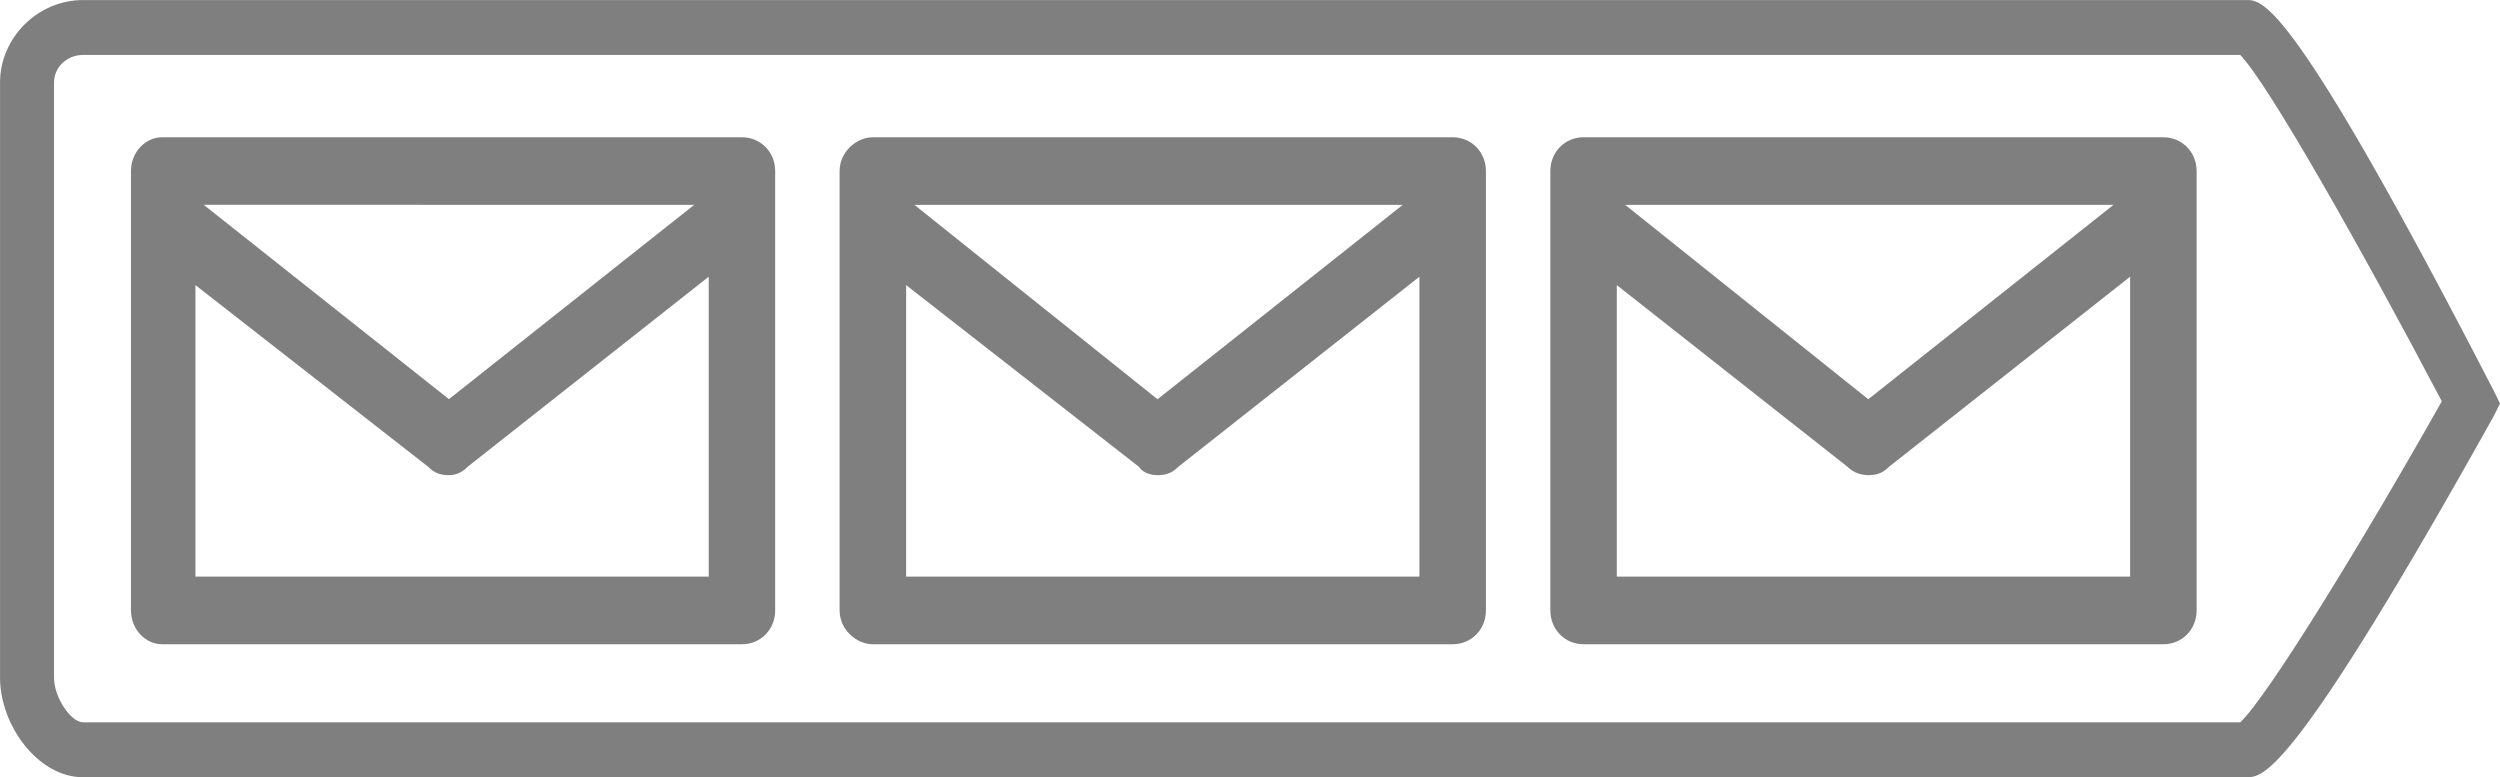 <?xml version="1.0" encoding="utf-8"?>
<!-- Generator: Adobe Illustrator 13.0.0, SVG Export Plug-In . SVG Version: 6.00 Build 14948)  -->
<!DOCTYPE svg PUBLIC "-//W3C//DTD SVG 1.1//EN" "http://www.w3.org/Graphics/SVG/1.1/DTD/svg11.dtd">
<svg version="1.1" id="Layer_1" xmlns="http://www.w3.org/2000/svg" xmlns:xlink="http://www.w3.org/1999/xlink" x="0px" y="0px"
	 width="56.539px" height="17.578px" viewBox="0 0 56.539 17.578" enable-background="new 0 0 56.539 17.578" xml:space="preserve">
<g>
	<path fill="#7F7F7F" d="M50.805,17.578H1.881c-1.034,0-1.88-1.192-1.88-2.245V1.863c0-1.003,0.846-1.862,1.88-1.862h48.924
		c0.376,0,1.033,0,5.593,8.837l0.141,0.286l-0.141,0.286C51.838,17.578,51.182,17.578,50.805,17.578L50.805,17.578z M1.881,1.242
		c-0.376,0-0.659,0.287-0.659,0.621v13.47c0,0.43,0.376,1.003,0.659,1.003h48.783c0.611-0.573,2.727-4.012,4.559-7.26
		c-1.832-3.485-3.947-7.212-4.559-7.833H1.881L1.881,1.242z"/>
	<path fill="#7F7F7F" d="M16.779,3.104H3.666c-0.375,0-0.704,0.334-0.704,0.764v9.936c0,0.432,0.329,0.766,0.704,0.766h13.113
		c0.423,0,0.752-0.334,0.752-0.766V3.869C17.532,3.439,17.202,3.104,16.779,3.104L16.779,3.104z M15.699,4.633l-5.546,4.394
		L4.607,4.632L15.699,4.633L15.699,4.633z M4.42,13.04V6.448l5.263,4.108c0.141,0.144,0.282,0.19,0.47,0.19
		c0.141,0,0.282-0.047,0.423-0.19l5.452-4.298v6.782H4.42L4.42,13.04L4.42,13.04z"/>
	<path fill="#7F7F7F" d="M32.853,3.104H19.741c-0.376,0-0.753,0.334-0.753,0.764v9.936c0,0.432,0.376,0.766,0.753,0.766h13.112
		c0.423,0,0.752-0.334,0.752-0.766V3.869C33.605,3.439,33.276,3.104,32.853,3.104L32.853,3.104z M31.724,4.633l-5.546,4.396
		L20.68,4.633H31.724L31.724,4.633z M20.493,13.04V6.448l5.263,4.108c0.094,0.144,0.282,0.19,0.423,0.19
		c0.188,0,0.329-0.047,0.47-0.19l5.452-4.298v6.782H20.493L20.493,13.04L20.493,13.04z"/>
	<path fill="#7F7F7F" d="M48.926,3.104H35.814c-0.424,0-0.752,0.334-0.752,0.764v9.936c0,0.432,0.328,0.766,0.752,0.766h13.112
		c0.423,0,0.752-0.334,0.752-0.766V3.869C49.677,3.439,49.349,3.104,48.926,3.104L48.926,3.104z M47.798,4.633l-5.546,4.396
		l-5.498-4.396H47.798L47.798,4.633z M36.565,13.04V6.448l5.217,4.108c0.141,0.144,0.329,0.19,0.47,0.19
		c0.188,0,0.329-0.047,0.47-0.19l5.452-4.298v6.782H36.565L36.565,13.04L36.565,13.04z"/>
</g>
</svg>
